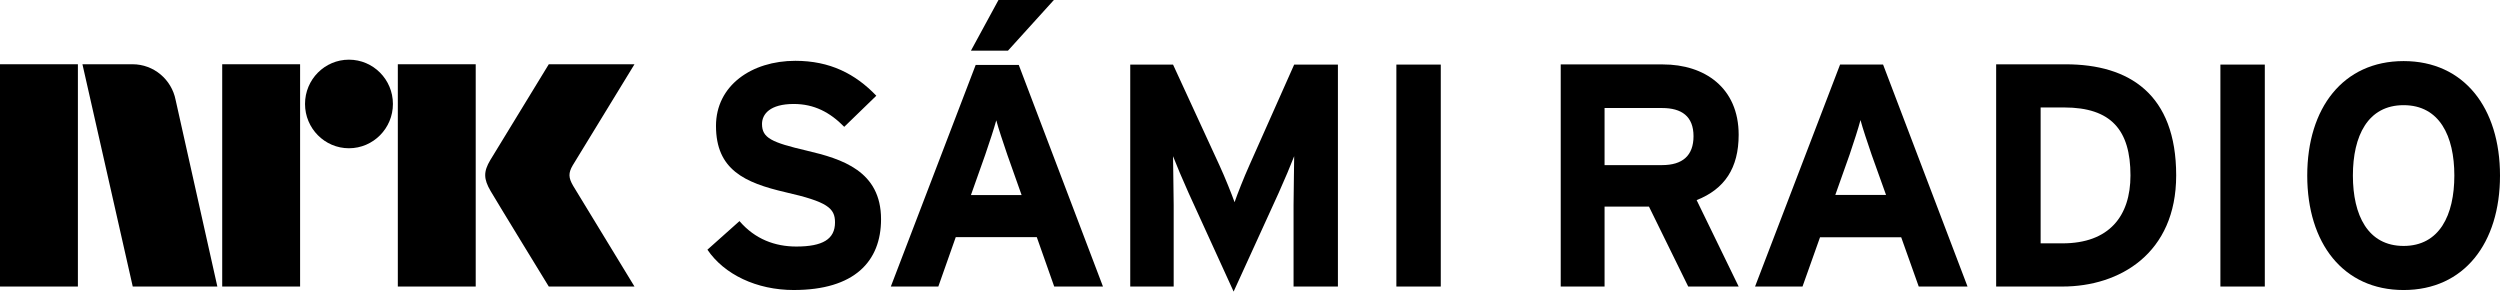 <?xml version="1.0" encoding="UTF-8" standalone="no"?>
<!-- Created with Inkscape (http://www.inkscape.org/) -->

<svg
   xmlns:dc="http://purl.org/dc/elements/1.1/"
   xmlns:cc="http://creativecommons.org/ns#"
   xmlns:rdf="http://www.w3.org/1999/02/22-rdf-syntax-ns#"
   xmlns:svg="http://www.w3.org/2000/svg"
   xmlns="http://www.w3.org/2000/svg"
   xmlns:sodipodi="http://sodipodi.sourceforge.net/DTD/sodipodi-0.dtd"
   xmlns:inkscape="http://www.inkscape.org/namespaces/inkscape"
   version="1.1"
   width="749.71"
   height="87.443"
   id="svg3749"
   xml:space="preserve"
   inkscape:version="0.47 r22583"
   sodipodi:docname="nrk_samiradio.svg"><sodipodi:namedview
     pagecolor="#ffffff"
     bordercolor="#666666"
     borderopacity="1"
     objecttolerance="10"
     gridtolerance="10"
     guidetolerance="10"
     inkscape:pageopacity="0"
     inkscape:pageshadow="2"
     inkscape:window-width="640"
     inkscape:window-height="489"
     id="namedview20"
     showgrid="false"
     inkscape:zoom="0.72161204"
     inkscape:cx="374.85516"
     inkscape:cy="43.721352"
     inkscape:window-x="0"
     inkscape:window-y="25"
     inkscape:window-maximized="0"
     inkscape:current-layer="svg3749" /><defs
     id="defs3753"><inkscape:perspective
       sodipodi:type="inkscape:persp3d"
       inkscape:vp_x="0 : 43.721352 : 1"
       inkscape:vp_y="0 : 1000 : 0"
       inkscape:vp_z="749.71033 : 43.721352 : 1"
       inkscape:persp3d-origin="374.85516 : 29.147568 : 1"
       id="perspective24" /></defs><g
     transform="matrix(1.25,0,0,-1.25,-7.952,984.493)"
     id="g3759"
     style="fill:#000000"><path
       d="m 6.362,718.853 18.686,0 0,53.327 -18.686,0 0,-53.327 z"
       id="path3763"
       style="fill:#000000;fill-opacity:1;fill-rule:nonzero;stroke:none" /><path
       d="m 59.671,718.853 18.686,0 0,53.327 -18.686,0 0,-53.327 z"
       id="path3765"
       style="fill:#000000;fill-opacity:1;fill-rule:nonzero;stroke:none" /><path
       d="m 101.802,718.853 18.686,0 0,53.327 -18.686,0 0,-53.327 z"
       id="path3767"
       style="fill:#000000;fill-opacity:1;fill-rule:nonzero;stroke:none" /><path
       d="m 90.074,773.278 c -5.816,0 -10.535,-4.746 -10.535,-10.625 0,-5.856 4.719,-10.625 10.535,-10.625 5.827,0 10.552,4.769 10.552,10.625 0,5.878 -4.725,10.625 -10.552,10.625"
       id="path3769"
       style="fill:#000000;fill-opacity:1;fill-rule:nonzero;stroke:none" /><path
       d="m 143.859,743.026 c -1.12,1.909 -1.176,3.061 -0.101,4.898 l 14.823,24.256 -20.561,0 c 0,0 -12.338,-20.181 -14.028,-22.981 -1.68,-2.809 -1.607,-4.551 0.067,-7.429 1.685,-2.883 13.961,-22.918 13.961,-22.918 l 20.561,0 c 0,0 -14.555,23.875 -14.723,24.173"
       id="path3771"
       style="fill:#000000;fill-opacity:1;fill-rule:nonzero;stroke:none" /><path
       d="M 58.496,718.893 48.492,763.622 c -0.957,4.881 -5.218,8.558 -10.345,8.558 l -12.008,0 12.069,-53.328 20.298,0 -0.011,0.04"
       id="path3773"
       style="fill:#000000;fill-opacity:1;fill-rule:nonzero;stroke:none" /><path
       d="m 196.79,718.019 c -8.912,0 -16.682,3.729 -20.714,9.673 l 7.692,6.859 c 3.729,-4.345 8.533,-6.102 13.632,-6.102 6.319,0 9.287,1.757 9.287,5.792 0,3.428 -1.825,4.95 -11.874,7.234 -9.83,2.284 -16.682,5.406 -16.682,15.916 0,9.676 8.533,15.612 19.044,15.612 8.297,0 14.388,-3.121 19.419,-8.375 l -7.696,-7.461 c -3.426,3.5 -7.234,5.483 -12.108,5.483 -5.71,0 -7.619,-2.439 -7.619,-4.804 0,-3.351 2.283,-4.417 10.741,-6.394 8.453,-1.981 17.818,-4.881 17.818,-16.449 0,-10.132 -6.397,-16.985 -20.941,-16.985"
       id="path3775"
       style="fill:#000000;fill-opacity:1;fill-rule:nonzero;stroke:none" /><path
       d="m 517.477,745.508 c 0,-9.745 -5.102,-16.294 -16.303,-16.294 l -5.251,0 0,32.6 5.638,0 c 11.275,0 15.916,-5.414 15.916,-16.306 z m 10.966,0 c 0,19.496 -11.264,26.658 -26.5,26.658 l -16.69,0 0,-53.313 15.921,0 c 13.715,0 27.269,7.928 27.269,26.655"
       id="path3777"
       style="fill:#000000;fill-opacity:1;fill-rule:nonzero;stroke:none" /><path
       d="m 412.648,754.918 c 0,-4.649 -2.634,-6.933 -7.535,-6.933 l -13.806,0 0,13.694 13.806,0 c 4.683,0 7.535,-1.983 7.535,-6.761 m 10.831,-36.065 -10.083,20.731 c 6.713,2.651 10.083,7.681 10.083,15.675 0,11.336 -8.226,16.879 -18.148,16.879 l -24.543,0 0,-53.285 10.519,0 0,19.175 10.653,0 9.415,-19.175 12.104,0"
       id="path3779"
       style="fill:#000000;fill-opacity:1;fill-rule:nonzero;stroke:none" /><path
       d="m 583.006,718.016 c -14.526,0 -23.121,11.258 -23.121,27.463 0,16.199 8.596,27.461 23.121,27.461 14.526,0 23.124,-11.261 23.124,-27.461 0,-16.205 -8.598,-27.463 -23.124,-27.463 z m 0,44.348 c -8.593,0 -12.17,-7.375 -12.17,-16.884 0,-9.507 3.577,-16.887 12.17,-16.887 8.598,0 12.17,7.38 12.17,16.887 0,9.51 -3.571,16.884 -12.17,16.884"
       id="path3781"
       style="fill:#000000;fill-opacity:1;fill-rule:nonzero;stroke:none" /><path
       d="m 316.695,718.853 0,19.553 c 0,2.889 0.149,9.662 0.149,11.714 -0.76,-1.983 -2.356,-5.781 -3.732,-8.825 l -10.797,-23.654 -10.8,23.654 c -1.373,3.044 -2.972,6.841 -3.735,8.825 0,-2.052 0.155,-8.825 0.155,-11.714 l 0,-19.553 -10.421,0 0,53.247 10.267,0 11.106,-24.11 c 1.376,-2.969 2.972,-7.002 3.657,-8.902 0.685,1.975 2.204,5.858 3.574,8.902 l 10.725,24.11 10.493,0 0,-53.247 -10.642,0"
       id="path3783"
       style="fill:#000000;fill-opacity:1;fill-rule:nonzero;stroke:none" /><path
       d="m 341.361,718.853 10.652,0 0,53.248 -10.652,0 0,-53.248 z"
       id="path3785"
       style="fill:#000000;fill-opacity:1;fill-rule:nonzero;stroke:none" /><path
       d="m 539.051,718.853 10.653,0 0,53.248 -10.653,0 0,-53.248 z"
       id="path3787"
       style="fill:#000000;fill-opacity:1;fill-rule:nonzero;stroke:none" /><path
       d="m 466.68,718.853 -4.21,11.826 -19.47,0 -4.205,-11.826 -11.384,0 20.398,53.253 10.318,0 20.258,-53.253 -11.705,0 M 455.373,750.495 c -1.058,3.11 -2.132,6.28 -2.666,8.297 -0.536,-2.018 -1.556,-5.188 -2.614,-8.297 l -3.431,-9.668 12.175,0 -3.465,9.668"
       id="path3789"
       style="fill:#000000;fill-opacity:1;fill-rule:nonzero;stroke:none" /><path
       d="m 259.274,718.853 -4.179,11.849 -19.444,0 -4.179,-11.849 -11.394,0 20.357,53.17 10.332,0 20.203,-53.17 -11.697,0 z m -11.092,56.586 -8.885,0 6.606,12.155 13.29,0 -11.012,-12.155 z m -0.152,-24.99 c -1.063,3.115 -2.127,6.306 -2.657,8.28 -0.533,-1.975 -1.594,-5.165 -2.657,-8.28 l -3.419,-9.645 12.152,0 -3.419,9.645"
       id="path3791"
       style="fill:#000000;fill-opacity:1;fill-rule:nonzero;stroke:none" /></g></svg>